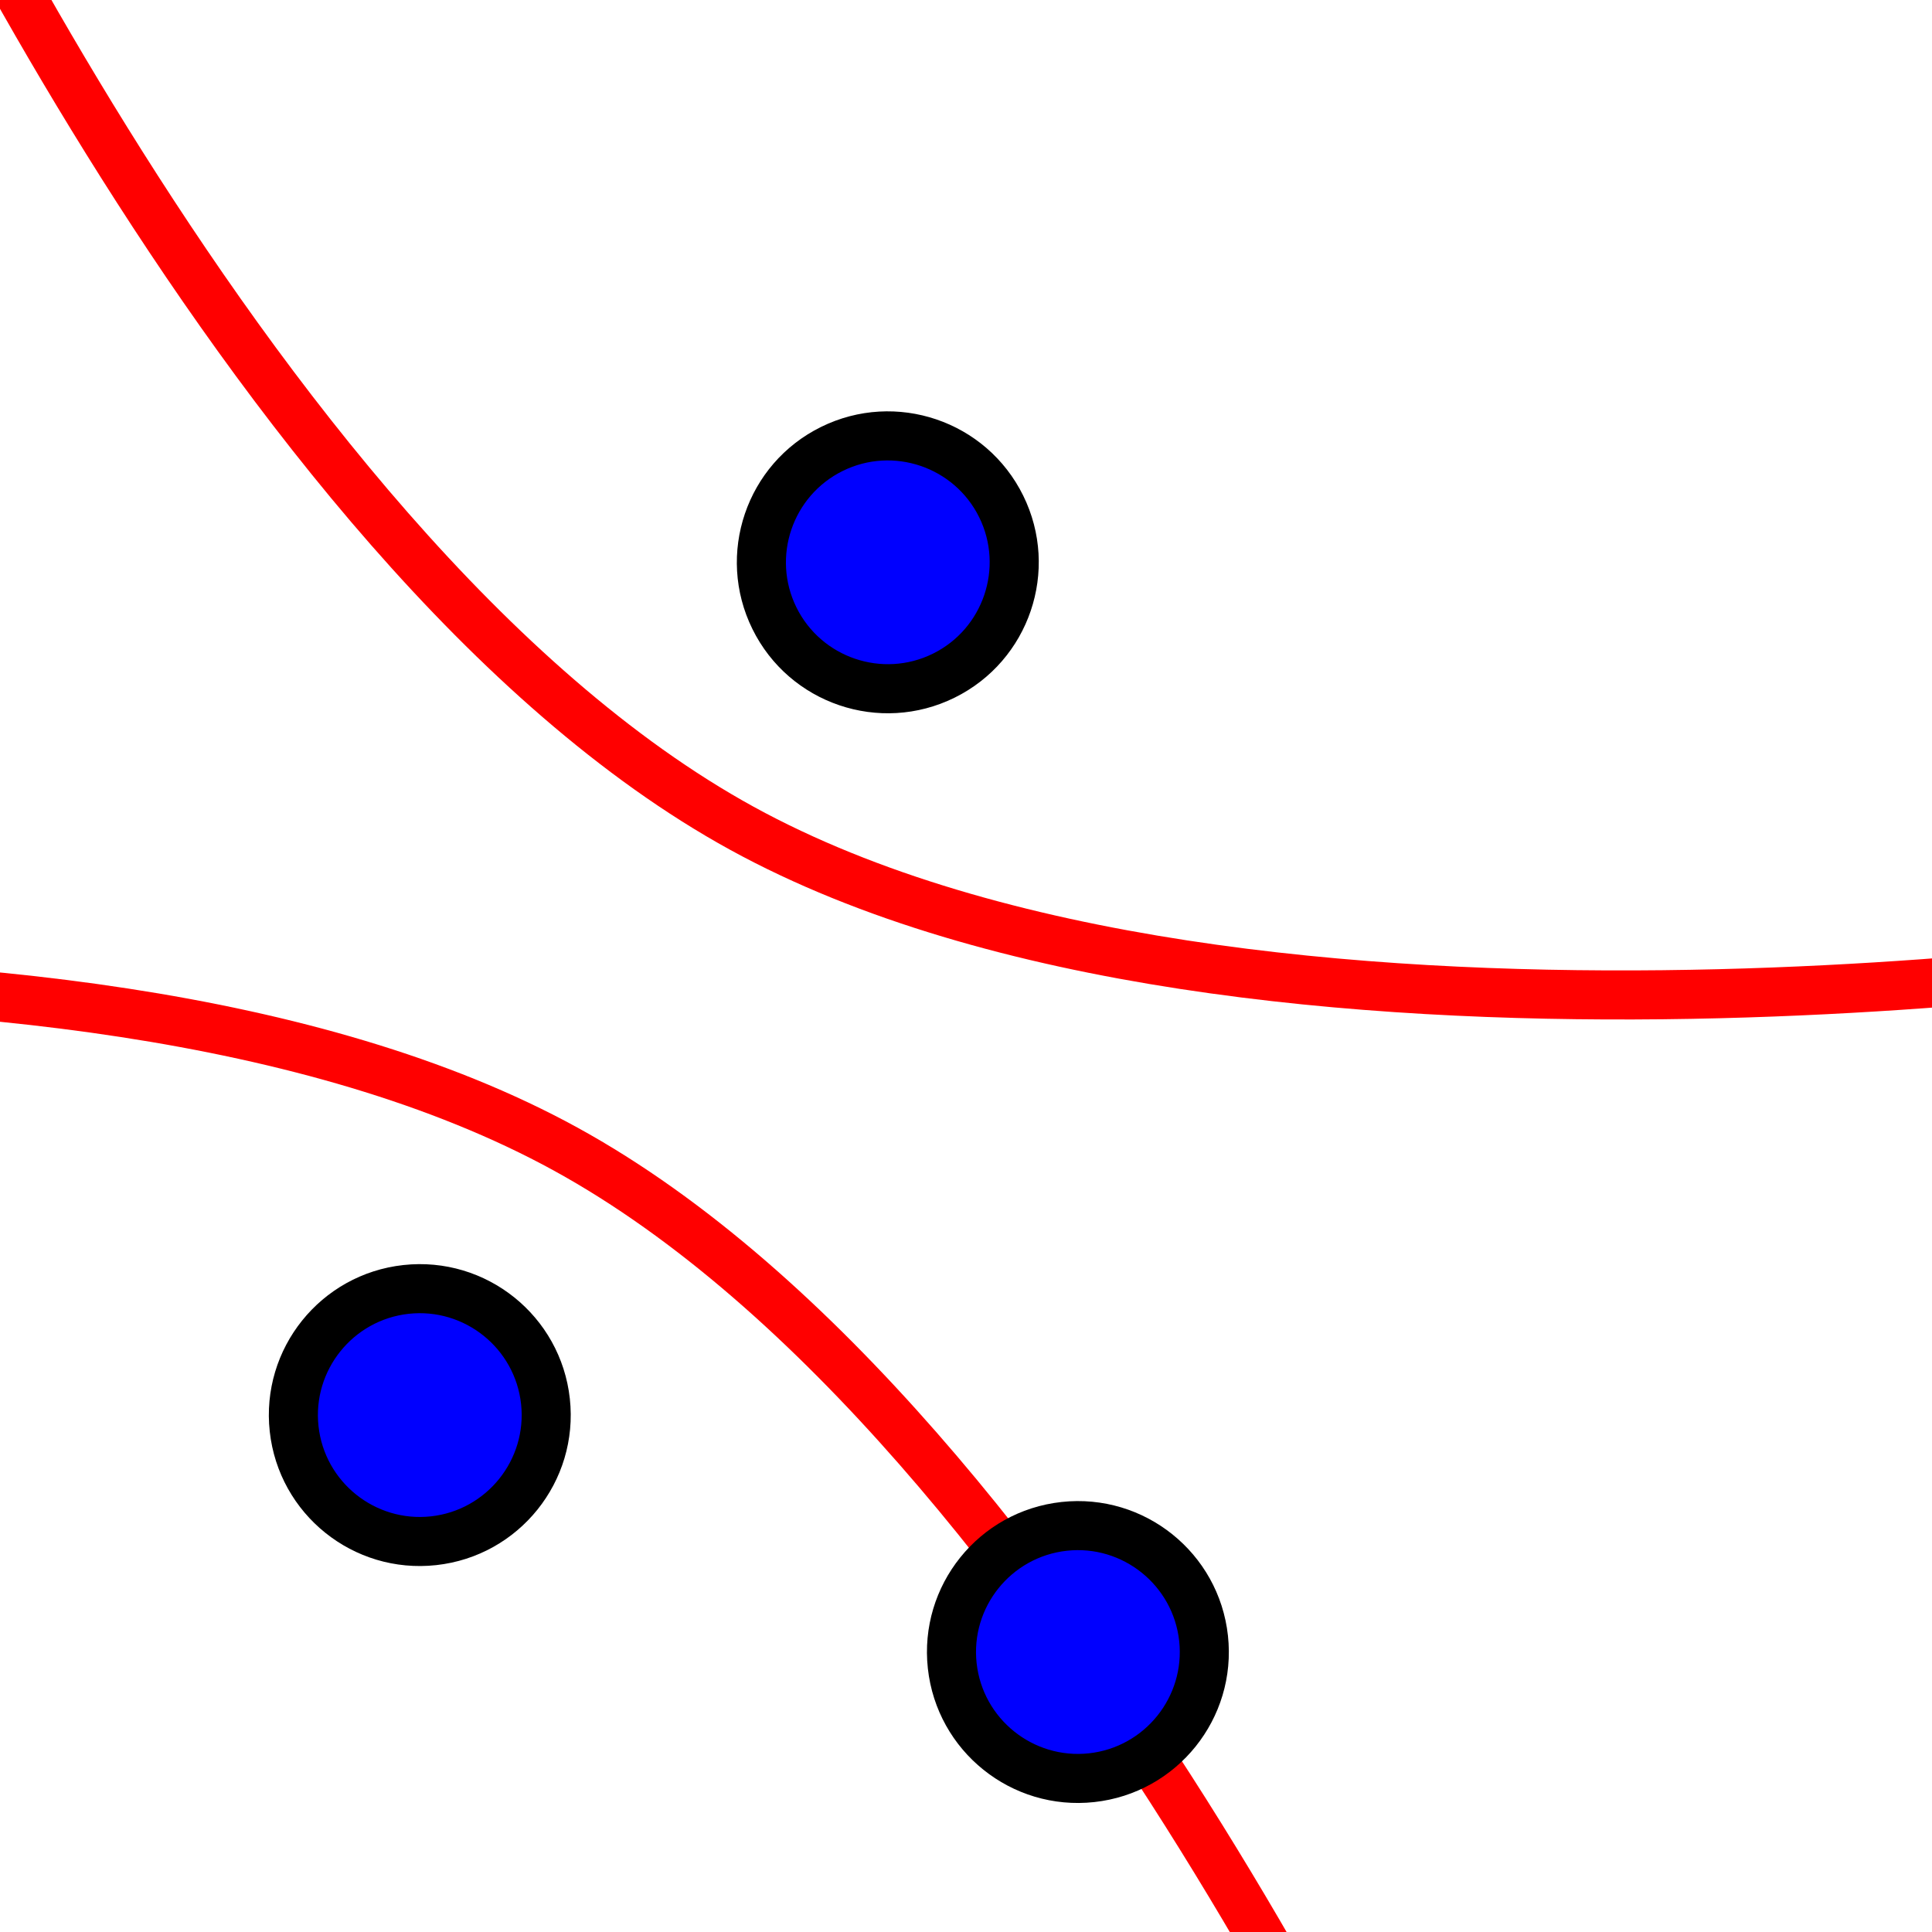 <svg xmlns="http://www.w3.org/2000/svg" width="512" height="512" viewBox="0 0 512 512"><circle cx="111.25" cy="375.01" r="35" fill="#00f"/><path d="M138.09 372.077c1.618 14.797-9.107 28.156-23.905 29.775-14.799 1.618-28.158-9.106-29.777-23.905-1.618-14.8 9.105-28.157 23.905-29.776 14.799-1.618 28.157 9.105 29.777 23.906m12.923-1.414c-2.403-21.961-22.154-37.814-44.112-35.413-21.959 2.401-37.818 22.15-35.416 44.111s22.152 37.815 44.111 35.414c21.961-2.402 37.818-22.15 35.417-44.112z"/><path fill="none" stroke="red" stroke-width="13" d="M-237.937 271.328s254.176-40.166 387.865 33.205c133.69 73.371 236.314 309.353 236.314 309.353"/><circle cx="235.28" cy="149.02" r="35" fill="#00f"/><path d="M247.215 173.237c-13.354 6.582-29.574 1.073-36.157-12.28-6.582-13.353-1.074-29.573 12.279-36.156 13.354-6.583 29.575-1.074 36.158 12.279 6.58 13.354 1.071 29.575-12.28 36.157m5.748 11.66c19.816-9.769 27.958-33.751 18.191-53.566-9.768-19.813-33.749-27.958-53.565-18.19-19.815 9.767-27.957 33.751-18.189 53.564 9.766 19.814 33.747 27.96 53.563 18.192z"/><path fill="none" stroke="red" stroke-width="13" d="M-39.716-89.854S62.908 146.127 196.597 219.498c133.69 73.37 387.865 33.204 387.865 33.204"/><circle cx="285.65" cy="437.81" r="35" fill="#00f"/><path d="M312.494 434.87c1.617 14.796-9.107 28.156-23.904 29.775-14.8 1.618-28.158-9.106-29.777-23.906-1.618-14.799 9.105-28.156 23.905-29.775 14.8-1.618 28.156 9.105 29.776 23.906m12.923-1.414c-2.402-21.961-22.154-37.815-44.111-35.414-21.96 2.402-37.817 22.151-35.416 44.111 2.401 21.962 22.151 37.816 44.112 35.415 21.96-2.403 37.816-22.15 35.415-44.112z"/></svg>